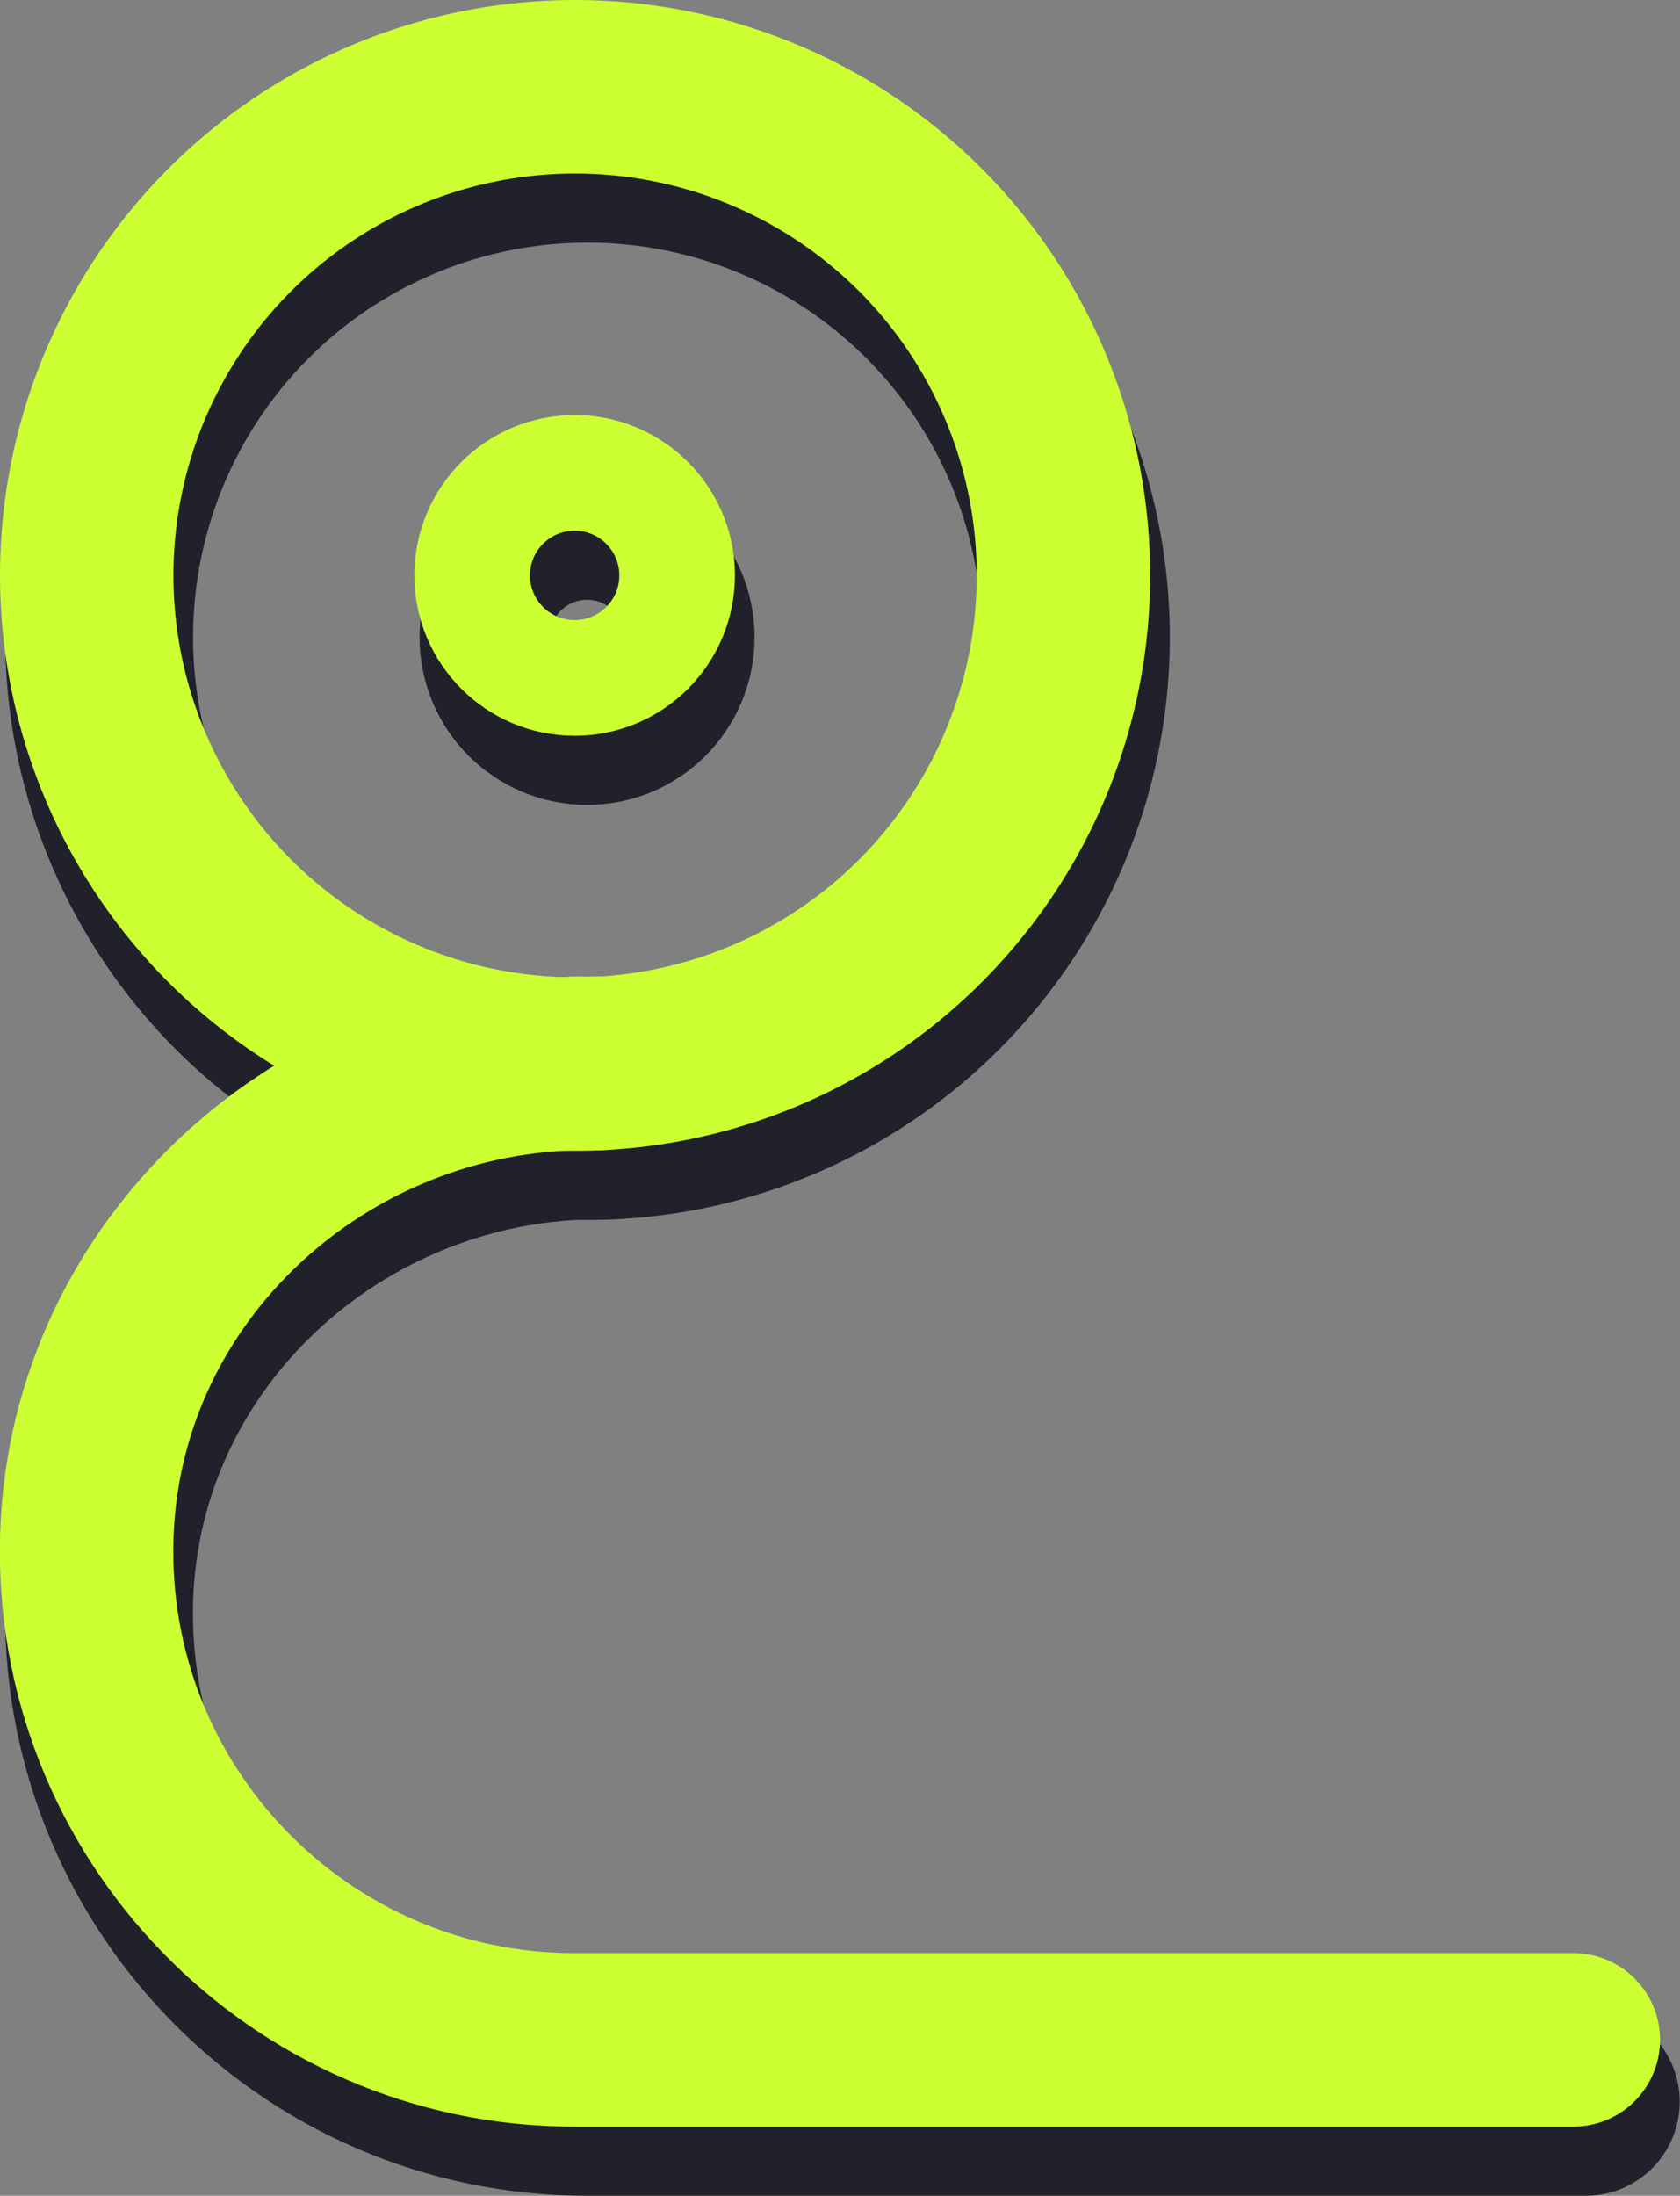 <?xml version="1.0" encoding="UTF-8"?><svg id="Layer_2" xmlns="http://www.w3.org/2000/svg" width="116.24" height="151.84" viewBox="0 0 116.24 151.84"><rect x="0" y="0" width="116.24" height="151.84" fill="#808080" stroke="none"/><defs><style>.cls-1{stroke-width:9px;}.cls-1,.cls-2,.cls-3,.cls-4{fill:none;stroke-miterlimit:10;}.cls-1,.cls-4{stroke:#21212b;}.cls-2{stroke-width:8px;}.cls-2,.cls-3{stroke:#cbff31;}.cls-3{stroke-width:12px;}.cls-3,.cls-4{stroke-linecap:round;}.cls-4{stroke-width:13px;}</style></defs><g id="Layer_2-2"><circle class="cls-4" cx="40.65" cy="44.07" r="33.79"/><path class="cls-4" d="M42.45,77.81h-.95c-18.35,0-34.02,14.27-34.63,32.61-.64,19.17,14.71,34.92,33.74,34.92h69.11"/><line class="cls-4" x1="40.62" y1="77.81" x2="40.65" y2="77.81"/><circle class="cls-1" cx="40.62" cy="44.07" r="7.09"/><circle class="cls-3" cx="39.79" cy="39.79" r="33.79"/><path class="cls-3" d="M41.59,73.53h-.95c-18.35,0-34.02,14.27-34.63,32.61-.64,19.17,14.71,34.92,33.74,34.92h69.11"/><line class="cls-3" x1="39.76" y1="73.53" x2="39.79" y2="73.53"/><circle class="cls-2" cx="39.76" cy="39.79" r="7.09"/></g></svg>